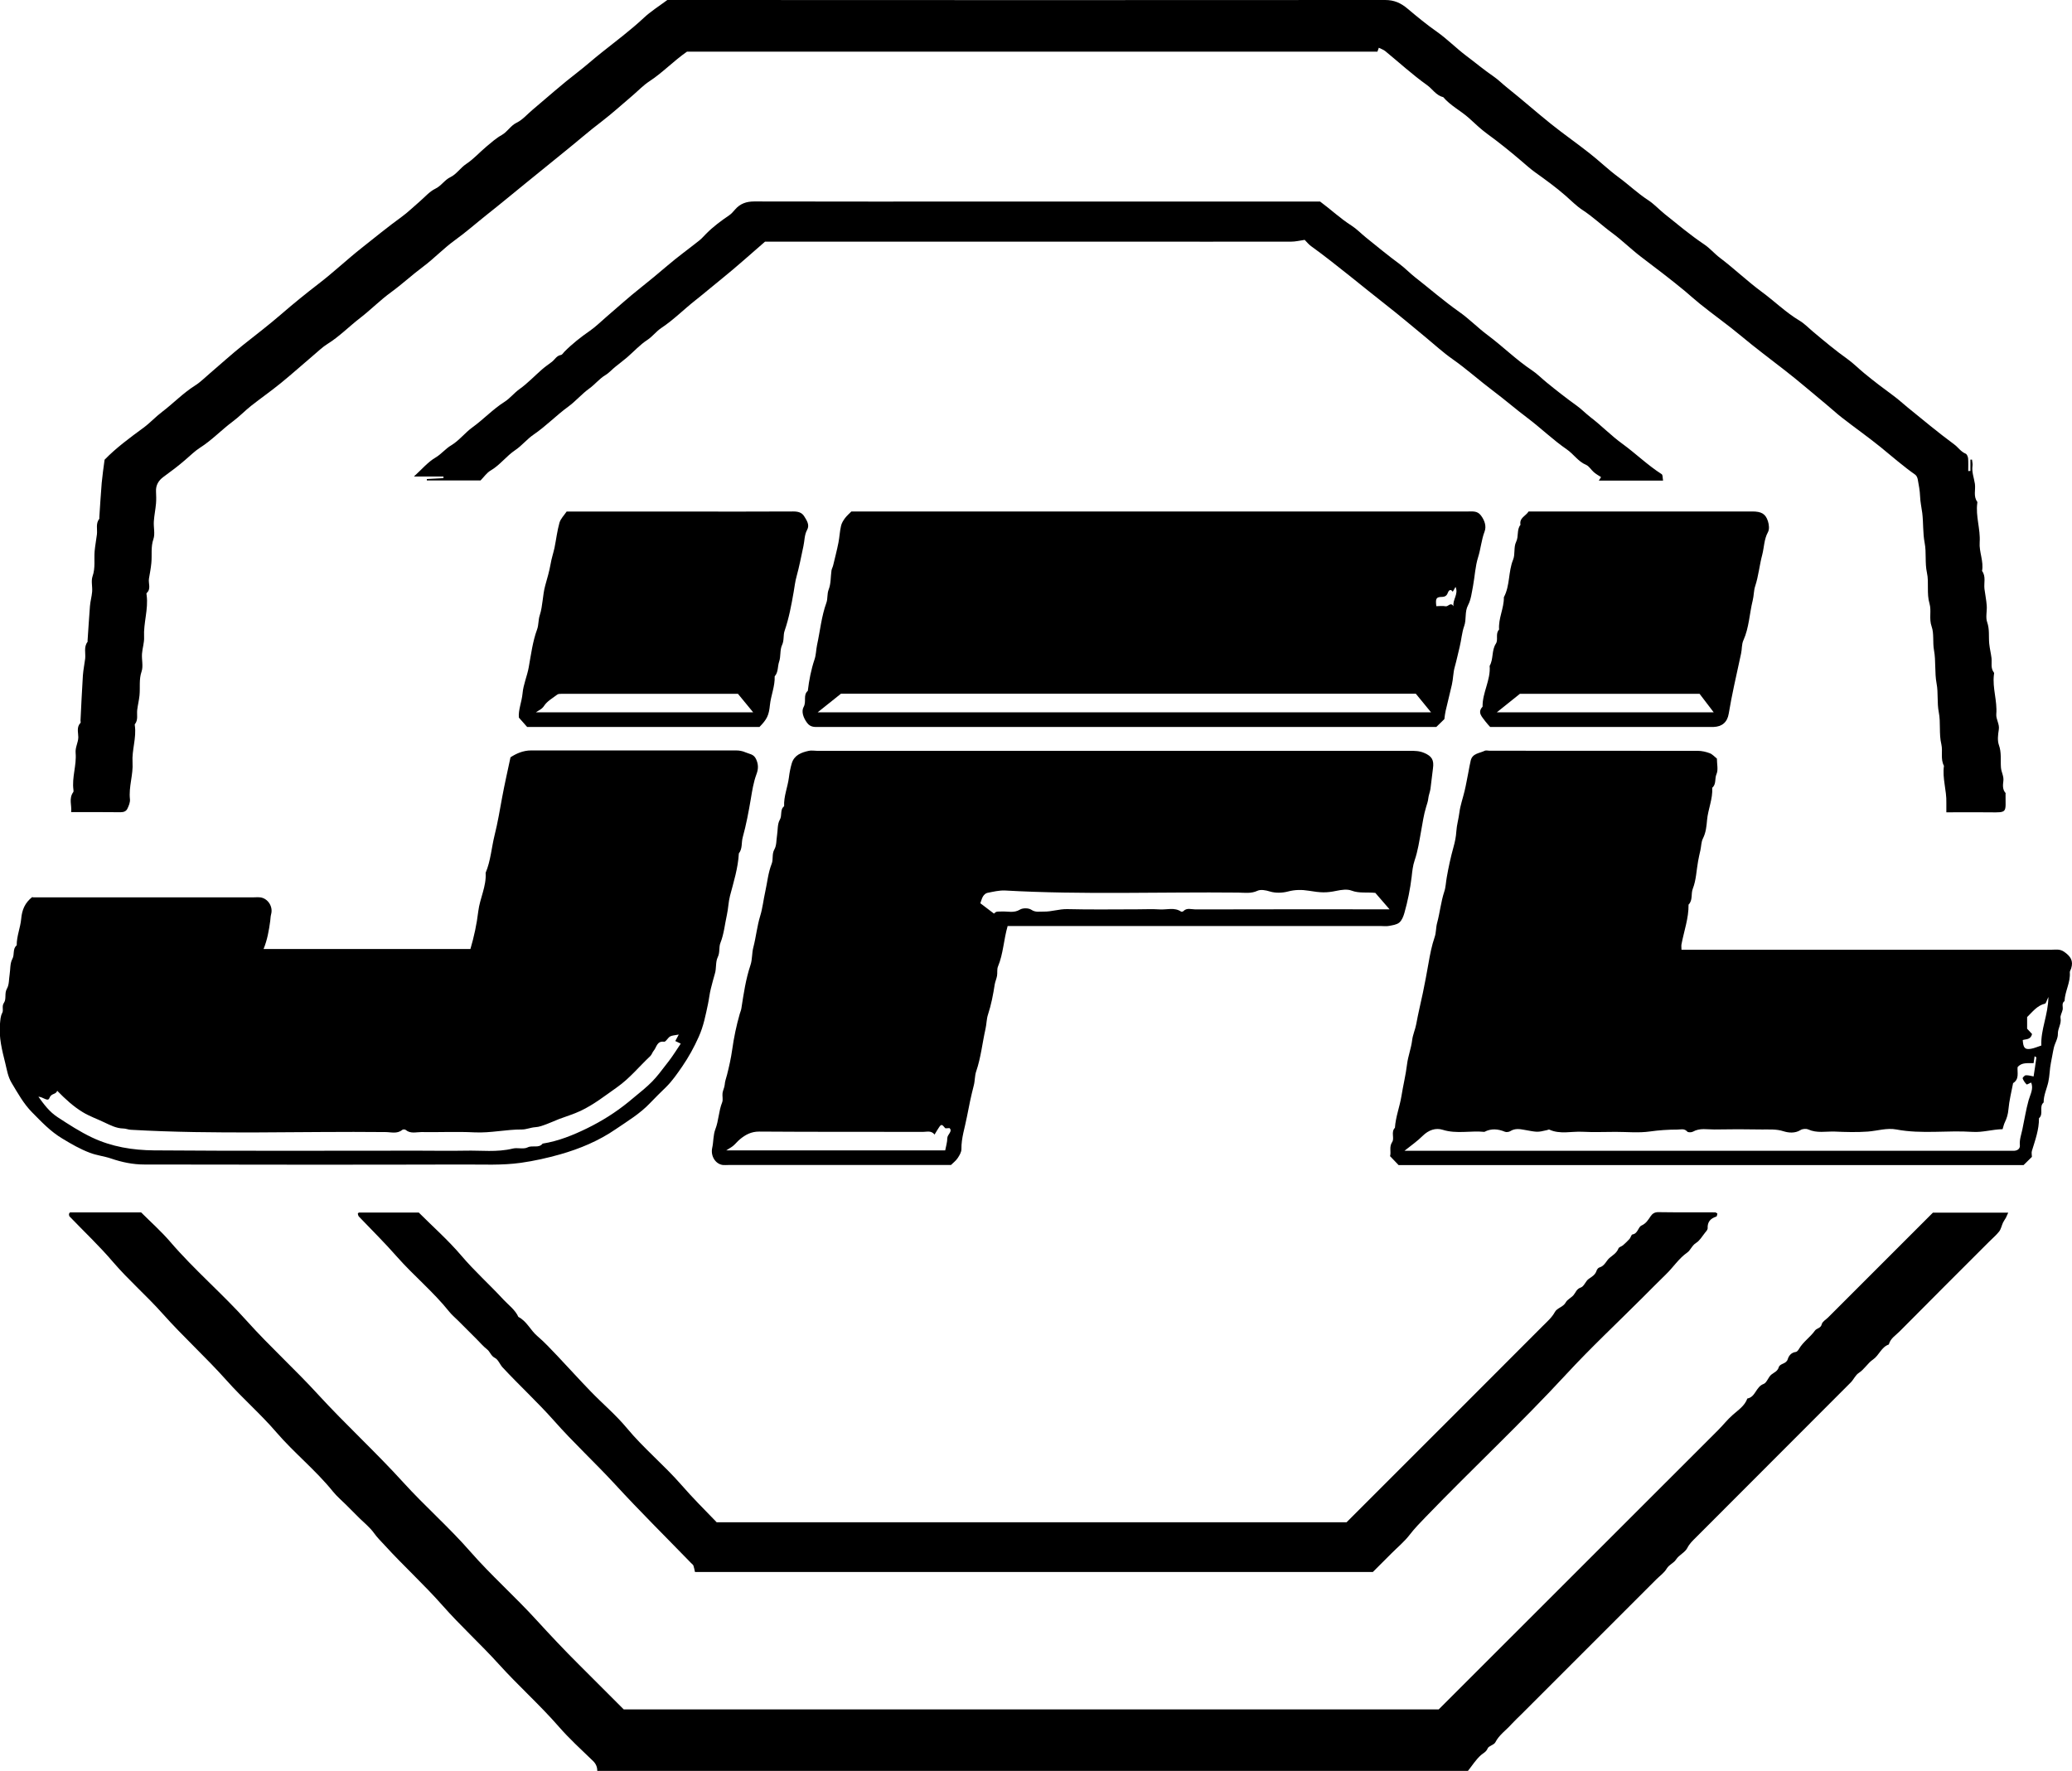 <?xml version="1.0" encoding="UTF-8"?>
<svg id="Capa_2" data-name="Capa 2" xmlns="http://www.w3.org/2000/svg" viewBox="0 0 208.25 178">
  <defs>
    <style>
      .cls-1 {
        fill: #000;
        stroke-width: 0px;
      }
    </style>
  </defs>
  <g id="Capa_1-2" data-name="Capa 1">
    <g>
      <path class="cls-1" d="M3.28,90.2h22.06c.28,0,.56-.03.83,0,.77.11,1.29.94,1.08,1.69-.06.22-.06.45-.09.68-.13.95-.29,1.89-.67,2.82h20.79c.36-1.22.64-2.5.79-3.79.16-1.31.83-2.51.74-3.87.51-1.21.59-2.53.9-3.78.32-1.26.53-2.57.77-3.86.24-1.29.53-2.56.83-3.97.55-.36,1.25-.69,2.07-.69,6.86,0,13.72,0,20.58,0,.34,0,.65.05.99.2.39.17.79.16,1.03.65.26.54.25,1.02.05,1.54-.3.81-.43,1.66-.57,2.5-.22,1.29-.46,2.58-.81,3.84-.15.54-.01,1.14-.39,1.62-.08,1.47-.52,2.86-.89,4.27-.16.61-.17,1.27-.31,1.9-.21.94-.29,1.91-.65,2.82-.18.45-.03.95-.27,1.44-.24.48-.12,1.13-.29,1.66-.15.49-.27,1-.4,1.49-.13.49-.18,1.03-.29,1.55-.24,1.12-.45,2.24-.93,3.3-.47,1.06-1.02,2.05-1.67,3-.5.72-.99,1.44-1.62,2.06-.54.53-1.08,1.05-1.6,1.6-1,1.06-2.25,1.81-3.44,2.62-1.71,1.18-3.63,1.98-5.6,2.54-1.28.36-2.6.66-3.95.85-1.92.27-3.83.16-5.74.17-10.71.03-21.42.02-32.12,0-1.13,0-2.24-.23-3.32-.6-.7-.24-1.44-.31-2.14-.58-.98-.37-1.86-.88-2.75-1.42-1.2-.71-2.11-1.69-3.06-2.65-.85-.86-1.43-1.92-2.05-2.95-.38-.63-.48-1.34-.64-1.99-.32-1.28-.66-2.59-.53-3.96.04-.38.04-.74.23-1.1.15-.29-.08-.65.17-1.01.27-.39.02-.94.3-1.42.23-.4.19-.95.27-1.43.08-.52.03-1.11.27-1.55.25-.45,0-1.02.44-1.37-.01-.92.37-1.77.45-2.66.08-.9.37-1.62,1.13-2.21ZM3.82,110.18c.61.85,1.15,1.58,1.98,2.12,1.12.73,2.22,1.45,3.44,2.03,2,.95,4.11,1.28,6.23,1.3,8.84.07,17.68.03,26.52.03,1.59,0,3.17.03,4.76,0,1.59-.04,3.2.18,4.78-.21.48-.12,1.08.09,1.5-.12.5-.25,1.11.12,1.51-.38,1.58-.25,3.06-.85,4.47-1.54,1.47-.72,2.86-1.59,4.15-2.64,2.53-2.07,2.46-2.03,4.05-4.1.43-.56.8-1.16,1.21-1.77-.25-.12-.41-.2-.55-.26.09-.16.17-.32.35-.65-.41.08-.67.08-.87.19-.23.13-.43.55-.6.53-.73-.1-.75.55-1.04.89-.14.16-.2.41-.36.56-1.11,1.04-2.07,2.24-3.34,3.13-1.19.84-2.33,1.74-3.66,2.37-.7.33-1.44.55-2.16.82-.41.16-.81.35-1.22.5-.38.14-.77.3-1.17.32-.46.03-.91.23-1.33.23-1.6-.01-3.17.37-4.78.29-1.78-.09-3.57,0-5.35-.03-.52,0-1.09.19-1.57-.22-.07-.06-.27-.06-.34,0-.52.43-1.13.22-1.69.22-8.53-.09-17.07.26-25.59-.23-.26-.01-.51-.13-.77-.13-.69-.01-1.31-.34-1.89-.61-.72-.35-1.49-.61-2.19-1.04-.93-.57-1.71-1.28-2.55-2.14-.14.41-.59.22-.78.72-.17.45-.64-.14-1.15-.12Z"/>
      <path class="cls-1" d="M140.55,117.09c-.27-.28-.54-.56-.84-.88.13-.44-.12-.92.22-1.43.24-.37-.15-1,.27-1.42.07-1.09.48-2.12.65-3.16.17-1.08.44-2.15.57-3.24.1-.8.41-1.58.51-2.4.06-.54.31-1.07.41-1.61.19-1.06.45-2.11.67-3.16.21-.98.39-2,.57-3,.15-.86.32-1.75.61-2.59.16-.46.12-.95.25-1.43.28-1.03.38-2.12.72-3.15.15-.44.16-.96.25-1.44.18-1.03.4-2.04.68-3.05.14-.49.25-1.03.28-1.55.04-.65.23-1.27.31-1.92.09-.71.35-1.43.52-2.15.15-.62.25-1.24.38-1.87.08-.4.14-.81.24-1.21.18-.72.9-.71,1.41-.97.13-.06.31,0,.47,0,6.98,0,13.96,0,20.94.01.4,0,.83.1,1.2.24.27.1.49.36.72.54,0,.55.15,1.13-.04,1.56-.2.45,0,1.01-.43,1.37.07,1.12-.42,2.15-.52,3.25-.05.59-.11,1.25-.41,1.84-.18.35-.17.8-.26,1.2-.08.36-.17.73-.23,1.09-.17.92-.19,1.9-.53,2.76-.21.54.02,1.16-.43,1.61.02,1.37-.46,2.66-.71,3.99-.03.15,0,.31,0,.54h1.19c12.01,0,24.03,0,36.04,0,.41,0,.8-.09,1.23.21.66.46.94.91.71,1.66-.04.14-.15.28-.14.41.08,1.01-.49,1.89-.53,2.88-.33.23-.13.58-.19.87-.06.29-.26.59-.21.85.1.57-.28,1.03-.27,1.57.01.49-.29.92-.4,1.38-.12.51-.19,1.03-.3,1.54-.13.63-.12,1.29-.26,1.92-.15.69-.48,1.34-.47,2.06-.5.43.03,1.16-.47,1.59.01,1.15-.38,2.2-.71,3.28-.06.18,0,.39,0,.6-.28.27-.56.55-.84.83-20.94,0-41.87,0-62.82,0ZM201.27,113.5c-1.04.02-2,.34-3.03.27-2.54-.17-5.1.24-7.64-.24-.96-.18-1.92.14-2.87.21-1.1.08-2.22.05-3.33,0-.88-.03-1.78.18-2.65-.21-.22-.1-.59-.07-.79.06-.56.35-1.22.27-1.7.12-.74-.24-1.46-.17-2.18-.18-1.59-.03-3.17-.03-4.76,0-.72.01-1.47-.18-2.17.22-.15.08-.48.09-.57-.01-.3-.34-.66-.2-.99-.2-.92,0-1.84.06-2.76.19-1.13.16-2.29.04-3.44.04s-2.22.05-3.33-.01c-1.12-.06-2.26.28-3.35-.22-.05-.02-.14.03-.21.05-1.01.24-1,.21-2.33-.03-.43-.08-.92-.15-1.36.13-.14.09-.4.13-.55.07-.7-.29-1.38-.35-2.07.01-1.39-.14-2.79.23-4.19-.21-.7-.22-1.41.02-2,.6-.54.54-1.18.98-1.84,1.51h60.69c.2,0,.4,0,.59,0,.36-.02.61-.23.57-.57-.05-.55.14-1.05.25-1.57.21-.98.36-1.97.63-2.94.15-.55.53-1.16.25-1.78-.19.08-.41.22-.45.19-.17-.17-.32-.38-.4-.61-.02-.06.2-.31.32-.31.27-.01.54.07.78.12.1-.64.2-1.27.28-1.91,0-.03-.1-.07-.18-.12-.04.24-.07.46-.1.69-.59.03-1.19-.11-1.61.41-.04.56.19,1.2-.45,1.6-.17.88-.39,1.76-.47,2.65-.04.47-.16.88-.36,1.29-.1.2-.14.42-.23.7ZM204.24,103.93c-.15.6-.61.5-.94.61.05.79.21.98.82.88.36-.06.69-.22,1.05-.33-.08-1.59.68-3.05.71-4.88-.19.39-.24.64-.34.67-.8.19-1.26.83-1.8,1.35v1.17c.18.2.36.39.5.54Z"/>
      <path class="cls-1" d="M101.28,93.06c-.41,1.41-.44,2.81-.98,4.1-.11.27-.04.61-.09.92-.05.29-.18.57-.23.85-.16,1.03-.35,2.05-.68,3.05-.15.45-.14.96-.25,1.44-.32,1.42-.46,2.87-.93,4.25-.16.45-.12.95-.25,1.44-.27,1.04-.49,2.11-.69,3.16-.2,1.07-.57,2.12-.55,3.24,0,.3-.2.63-.38.9-.17.26-.44.46-.67.69h-22.35c-.2,0-.4.02-.59,0-.76-.11-1.23-.93-1.06-1.71.14-.62.09-1.28.32-1.89.34-.87.33-1.82.68-2.69.11-.27,0-.63.04-.94.04-.29.2-.57.22-.85.02-.35.15-.65.23-.98.21-.83.4-1.67.52-2.53.17-1.21.42-2.42.76-3.6.05-.18.13-.35.16-.53.23-1.48.44-2.95.92-4.38.19-.56.13-1.21.29-1.79.27-1.04.37-2.12.69-3.16.24-.78.32-1.61.5-2.41.21-.94.29-1.91.65-2.82.18-.46,0-.96.27-1.44.23-.4.19-.95.27-1.43.08-.52.03-1.12.27-1.54.27-.45-.01-1.02.44-1.37-.05-1,.36-1.92.48-2.89.06-.48.15-.96.29-1.43.25-.82.96-1.09,1.71-1.25.27-.06.55,0,.83,0,19.86,0,39.72,0,59.58,0,.49,0,.97,0,1.46.22.74.32.99.69.86,1.57-.1.68-.15,1.36-.25,2.04-.05.33-.19.65-.22.97-.03.31-.14.57-.22.86-.24.78-.35,1.6-.5,2.41-.18.99-.32,1.98-.65,2.94-.18.53-.24,1.1-.3,1.66-.15,1.23-.39,2.44-.73,3.63-.1.35-.25.74-.51.96-.26.22-.68.27-1.04.34-.27.05-.55.01-.83.01h-37.48ZM138.25,89.75c-.88-.09-1.64.06-2.41-.23-.44-.17-1.02-.08-1.51.02-1.04.22-1.58.19-2.81-.01-.67-.11-1.37-.11-2.07.08-.57.15-1.25.17-1.81,0-.44-.14-.93-.22-1.24-.08-.66.31-1.3.2-1.94.19-7.81-.08-15.62.23-23.43-.21-.59-.03-1.2.12-1.8.24-.16.03-.34.2-.43.35-.13.21-.18.47-.27.69.48.36.92.7,1.37,1.04.27-.25.27-.19.79-.21.6-.03,1.21.18,1.82-.19.29-.18.87-.17,1.14.01.43.29.83.18,1.23.19.8.02,1.57-.27,2.4-.25,2.34.06,4.67.02,7.01.02.75,0,1.51-.04,2.26.01.72.05,1.48-.24,2.16.22.05.03.17,0,.21-.03.36-.39.82-.19,1.23-.19,6.14-.02,12.28-.01,18.42-.01h1.09c-.56-.65-.99-1.14-1.42-1.64ZM73,115.63h22c.08-.43.21-.83.21-1.23,0-.37.57-.68.22-1.01-.23,0-.39.05-.44,0-.29-.37-.38-.41-.59-.11-.17.24-.3.49-.47.76-.34-.43-.77-.27-1.13-.27-5.5-.01-11,.01-16.5-.03-.81,0-1.38.32-1.94.78-.24.2-.44.46-.68.66-.17.14-.37.24-.69.45Z"/>
      <path class="cls-1" d="M198.04,47.32v-1.12h.16c.02.2.08.42.05.62-.09.63.15,1.21.24,1.81.09.6-.18,1.25.24,1.81.02.03,0,.08,0,.12-.18,1.33.33,2.62.24,3.95-.07.97.42,1.9.24,2.88.41.56.17,1.2.24,1.8.07.56.19,1.12.23,1.69.04.55-.13,1.16.04,1.65.26.73.14,1.45.21,2.17.05.49.17.96.23,1.45.05.49-.11,1.01.24,1.45.04.05.01.16,0,.23-.16,1.33.35,2.62.24,3.95-.04.54.35,1,.25,1.57-.08.5-.15,1.08.01,1.53.28.77.15,1.53.21,2.29.04.45.3.85.24,1.33-.05.41-.1.85.22,1.21.02.02,0,.08,0,.12-.01,1.85.25,1.85-1.6,1.82-1.42-.02-2.84,0-4.35,0,0-.34,0-.65,0-.96.04-1.24-.42-2.46-.24-3.71-.37-.69-.1-1.46-.26-2.16-.26-1.08-.05-2.19-.26-3.23-.19-.97-.04-1.94-.22-2.88-.21-1.12-.06-2.26-.26-3.35-.15-.81.02-1.66-.24-2.39-.28-.79,0-1.57-.21-2.29-.31-1.04-.04-2.11-.26-3.11-.22-1.01-.04-2.02-.23-3-.19-1-.12-2.01-.24-3-.07-.56-.2-1.11-.22-1.69-.02-.56-.13-1.13-.23-1.68-.03-.17-.12-.39-.25-.48-1.22-.86-2.34-1.84-3.49-2.78-1.26-1.02-2.6-1.96-3.88-2.96-.55-.42-1.05-.9-1.59-1.34-1.36-1.12-2.69-2.28-4.08-3.36-1.5-1.17-3.03-2.31-4.49-3.53-1.34-1.12-2.77-2.12-4.13-3.22-.51-.41-.99-.85-1.49-1.27-1.44-1.19-2.92-2.31-4.41-3.44-1.01-.77-1.91-1.67-2.93-2.42-1.01-.74-1.91-1.61-2.97-2.3-.61-.4-1.12-.93-1.68-1.42-.97-.85-2.02-1.61-3.07-2.36-.5-.36-.95-.77-1.42-1.17-1.1-.94-2.23-1.85-3.4-2.7-.65-.47-1.24-1.05-1.84-1.59-.83-.74-1.85-1.24-2.58-2.1-.71-.16-1.08-.82-1.63-1.21-1.46-1.04-2.8-2.27-4.19-3.41-.17-.14-.39-.21-.65-.34-.03.09-.07.21-.14.39h-69.39c-1.39.97-2.46,2.12-3.78,2.98-.61.4-1.12.94-1.68,1.42-1.03.87-2.02,1.78-3.09,2.6-1.31.99-2.54,2.08-3.83,3.11-1.28,1.03-2.55,2.08-3.83,3.11-1.31,1.06-2.6,2.14-3.92,3.18-1.07.85-2.1,1.76-3.21,2.56-1.12.81-2.08,1.83-3.19,2.66-1.1.82-2.1,1.75-3.21,2.56-1.09.79-2.04,1.76-3.1,2.58-1.12.86-2.1,1.88-3.31,2.63-.48.3-.9.71-1.34,1.08-1.12.95-2.21,1.93-3.34,2.85-.97.79-2,1.51-2.98,2.28-.63.5-1.2,1.1-1.85,1.58-1.13.84-2.1,1.88-3.3,2.64-.5.32-.95.77-1.42,1.17-.72.63-1.48,1.2-2.25,1.76-.47.34-.78.83-.74,1.47.02.4.03.8,0,1.19-.05.6-.18,1.2-.22,1.81-.04.59.14,1.24-.04,1.77-.28.81-.13,1.61-.21,2.41-.05.53-.15,1.05-.24,1.57-.08.48.24,1.03-.23,1.45-.04.04-.01.15,0,.23.18,1.41-.33,2.78-.26,4.19.03.56-.17,1.12-.21,1.69-.04.59.14,1.24-.04,1.77-.28.81-.13,1.61-.21,2.41-.05.49-.17.96-.23,1.45-.06.49.12,1.01-.24,1.45-.02.02,0,.08,0,.12.18,1.25-.31,2.47-.23,3.71.08,1.25-.4,2.45-.26,3.71.03.31-.12.66-.26.95-.12.25-.36.35-.68.35-1.62-.02-3.25-.01-4.97-.01.08-.68-.26-1.36.21-2.01.04-.05.03-.15.02-.23-.17-1.25.33-2.47.22-3.71-.05-.57.26-1.03.27-1.57,0-.49-.2-1.02.22-1.45.04-.04,0-.15,0-.23.08-1.51.14-3.03.24-4.54.04-.56.16-1.12.23-1.69.06-.56-.16-1.17.24-1.69.02-.03,0-.08,0-.12.08-1.16.15-2.31.24-3.47.04-.49.18-.96.22-1.45.04-.51-.12-1.08.04-1.54.3-.85.14-1.69.21-2.53.05-.56.16-1.12.23-1.69.06-.53-.14-1.09.24-1.57.02-.02,0-.08,0-.12.08-1.16.14-2.31.24-3.47.07-.76.18-1.52.29-2.34,1.15-1.19,2.54-2.21,3.93-3.23.65-.48,1.2-1.09,1.85-1.58,1.12-.85,2.1-1.88,3.3-2.64.55-.34,1.01-.82,1.51-1.24,1.11-.95,2.2-1.94,3.34-2.85,1.29-1.02,2.59-2.02,3.84-3.1,1.21-1.05,2.46-2.06,3.73-3.04,1.5-1.15,2.86-2.44,4.34-3.61,1.34-1.06,2.66-2.14,4.04-3.14.62-.45,1.17-1,1.76-1.5.53-.45,1-1.02,1.6-1.31.61-.29.92-.88,1.53-1.17.6-.29.99-.93,1.59-1.33.74-.49,1.34-1.17,2.02-1.74.49-.41.98-.85,1.54-1.16.58-.33.88-.94,1.5-1.24.6-.29,1.07-.86,1.6-1.3,1.5-1.26,2.96-2.57,4.51-3.76.82-.63,1.58-1.32,2.39-1.96,1.44-1.15,2.92-2.25,4.27-3.51.69-.65,1.51-1.16,2.37-1.8h2.71C92.97.01,116.09.02,139.21,0c.91,0,1.57.29,2.27.88.95.8,1.92,1.6,2.95,2.32,1.03.73,1.93,1.65,2.94,2.41.91.68,1.77,1.41,2.71,2.05.5.34.94.79,1.42,1.17,1.47,1.17,2.88,2.42,4.35,3.6,1.27,1.02,2.61,1.95,3.89,2.96,1,.78,1.91,1.67,2.93,2.42,1.01.74,1.91,1.61,2.97,2.3.61.4,1.11.95,1.68,1.41,1.3,1.04,2.58,2.12,3.97,3.05.57.38,1.02.93,1.58,1.35,1.44,1.09,2.74,2.34,4.19,3.41,1.28.94,2.42,2.07,3.79,2.89.52.31.95.77,1.42,1.16,1.11.93,2.22,1.86,3.4,2.7.59.42,1.11.95,1.68,1.42.97.8,1.96,1.55,2.97,2.29.49.36.94.78,1.42,1.17,1.54,1.25,3.06,2.52,4.66,3.7.4.29.67.74,1.16.94.13.05.23.31.25.47.03.42.01.85.01,1.28.08,0,.17-.02.25-.02Z"/>
      <path class="cls-1" d="M147.56,178H60.03c0-.39-.13-.71-.43-1-1.17-1.13-2.38-2.23-3.44-3.45-1.92-2.2-4.1-4.14-6.05-6.3-1.82-2.01-3.83-3.83-5.62-5.86-1.85-2.1-3.92-3.98-5.8-6.04-.38-.41-.79-.81-1.12-1.28-.39-.54-.93-.97-1.41-1.44-.45-.45-.9-.9-1.35-1.35-.45-.45-.94-.86-1.34-1.35-1.73-2.15-3.91-3.89-5.7-5.97-1.57-1.83-3.39-3.4-4.98-5.19-2.07-2.32-4.38-4.41-6.44-6.72-1.6-1.8-3.42-3.37-4.98-5.19-1.38-1.62-2.92-3.07-4.39-4.6-.04-.05-.03-.14-.05-.22.01-.03.02-.07.04-.1.02-.03.06-.08.08-.08,2.38,0,4.76,0,7.13,0,.98.98,2.03,1.91,2.93,2.96,2.42,2.82,5.26,5.23,7.73,7.99,2.29,2.55,4.83,4.84,7.14,7.37,2.77,3.02,5.8,5.79,8.55,8.82,2.18,2.4,4.62,4.53,6.74,6.96,2.11,2.41,4.5,4.52,6.65,6.88,1.4,1.53,2.82,3.04,4.29,4.5,1.49,1.48,2.97,2.97,4.48,4.48h81.91c9.36-9.36,18.72-18.72,28.09-28.08.5-.5.93-1.06,1.47-1.53.54-.48,1.2-.9,1.46-1.64.83-.14.85-1.18,1.63-1.46.33-.12.47-.69.78-.94.28-.23.62-.32.75-.75.12-.39.75-.3.9-.8.11-.36.36-.67.81-.73.12-.01.26-.19.33-.32.42-.71,1.12-1.16,1.59-1.82.18-.26.59-.22.69-.65.06-.26.42-.46.64-.68,3.5-3.5,7.01-7.01,10.53-10.53h7.57c-.1.21-.16.37-.23.51-.09.16-.21.31-.29.48-.14.3-.2.65-.39.9-.29.37-.66.68-1,1.02-3,3-6.01,6-8.99,9.01-.4.41-.94.71-1.1,1.33-.76.26-.97,1.09-1.6,1.52-.52.35-.85.97-1.42,1.34-.34.22-.51.66-.81.96-5.18,5.19-10.37,10.38-15.55,15.57-.32.32-.65.62-.87,1.06-.24.47-.83.69-1.14,1.17-.23.36-.68.49-.93.9-.25.43-.7.74-1.07,1.11l-1.01,1.01c-.36.36-.73.73-1.09,1.09-.34.34-.67.67-1.01,1.01-.34.34-.67.67-1.01,1.01-.36.36-.73.73-1.09,1.09-.34.34-.67.67-1.01,1.01-.34.34-.67.67-1.01,1.01-.36.36-.73.73-1.09,1.09-.34.34-.67.67-1.01,1.01-.36.36-.73.73-1.09,1.09-.34.34-.67.67-1.01,1.01-.34.34-.67.67-1.01,1.01-.36.36-.73.73-1.09,1.09-.34.34-.69.66-1.01,1.01-.54.61-1.23,1.06-1.62,1.82-.14.27-.66.35-.77.61-.15.36-.43.46-.67.67-.51.45-.88,1.05-1.31,1.59Z"/>
      <path class="cls-1" d="M85.57,51.41h61.77c.08,0,.16,0,.24,0,.46,0,.91-.07,1.27.41.38.51.56,1.09.36,1.61-.32.84-.38,1.73-.65,2.58-.29.92-.33,1.92-.51,2.89-.13.65-.2,1.36-.5,1.93-.36.68-.14,1.4-.39,2.1-.23.64-.28,1.39-.45,2.08-.17.68-.31,1.37-.5,2.04-.16.55-.15,1.2-.29,1.79-.2.87-.42,1.73-.62,2.6-.06.26-.09.53-.13.84-.24.23-.52.51-.81.79h-61.73c-.08,0-.16,0-.24,0-.46,0-.91.07-1.27-.41-.38-.51-.6-1.14-.35-1.6.31-.54-.08-1.19.42-1.62.13-1.08.33-2.13.68-3.17.15-.44.15-.96.25-1.44.31-1.42.44-2.87.94-4.25.15-.42.05-.87.23-1.33.23-.58.19-1.27.28-1.91.03-.18.13-.34.17-.52.18-.76.38-1.51.53-2.28.11-.56.13-1.13.26-1.68.06-.28.23-.55.4-.78.19-.25.43-.46.64-.67ZM82.18,71.6h61.65c-.56-.68-1.06-1.29-1.53-1.87h-57.78c-.81.65-1.57,1.25-2.34,1.87ZM146.09,60.94c-.12-.65.53-1.22.2-1.95-.11.2-.19.35-.28.49-.22-.34-.42-.1-.48.07-.12.33-.27.44-.64.45-.56.01-.62.19-.53.93.31,0,.63-.05.93.01.26.06.5-.47.8,0Z"/>
      <path class="cls-1" d="M72.01,153.01h63.33c1.23-1.23,2.49-2.49,3.75-3.75,5.33-5.33,10.66-10.65,15.98-15.99.43-.43.9-.83,1.21-1.4.22-.41.83-.48,1.09-.96.16-.3.55-.46.78-.73.23-.27.29-.62.74-.77.33-.11.48-.67.81-.88.33-.22.63-.4.76-.79.04-.14.17-.31.29-.34.54-.15.68-.68,1.03-.97.35-.29.71-.49.89-.95.06-.14.31-.19.45-.31.23-.2.45-.41.66-.64.12-.14.18-.43.29-.45.56-.08.56-.74.92-.9.46-.21.66-.56.91-.93.17-.25.4-.42.78-.41,1.9.03,3.81.01,5.71.02.06,0,.13.07.22.12-.03.1-.04.28-.1.3-.58.19-.91.52-.88,1.18,0,.15-.16.33-.28.47-.28.35-.52.78-.88,1-.42.26-.56.74-.89.97-.86.6-1.4,1.48-2.14,2.19-.8.77-1.57,1.57-2.36,2.35-2.55,2.55-5.19,5.02-7.64,7.67-4.56,4.94-9.48,9.53-14.14,14.36-.56.58-1.12,1.15-1.62,1.8-.53.69-1.21,1.25-1.83,1.87-.62.62-1.23,1.23-1.87,1.87h-68.13c-.05-.23-.09-.45-.16-.65-.04-.1-.16-.17-.24-.26-2.55-2.63-5.16-5.21-7.64-7.91-2-2.17-4.18-4.18-6.13-6.39-1.65-1.86-3.47-3.53-5.16-5.35-.28-.3-.44-.79-.78-.96-.41-.21-.48-.63-.8-.87-.37-.29-.68-.66-1.02-1-.31-.31-.62-.62-.93-.93-.31-.31-.62-.62-.93-.93-.31-.31-.65-.59-.92-.93-1.6-2-3.59-3.63-5.27-5.54-1.22-1.39-2.53-2.68-3.8-4.01-.07-.07-.08-.2-.11-.29.05-.05.08-.11.1-.11,1.98,0,3.95,0,6.03,0,1.39,1.39,2.94,2.76,4.27,4.32,1.33,1.57,2.85,2.92,4.23,4.42.53.57,1.18,1.02,1.51,1.75.85.43,1.21,1.34,1.91,1.93.72.61,1.37,1.32,2.03,2.01,1.13,1.19,2.22,2.41,3.36,3.58,1.18,1.22,2.5,2.33,3.59,3.64,1.69,2.04,3.74,3.72,5.47,5.7,1.13,1.3,2.35,2.52,3.56,3.77Z"/>
      <path class="cls-1" d="M76.89,24.29c-1.47,1.27-2.85,2.52-4.3,3.69-.9.72-1.77,1.47-2.67,2.18-1.17.92-2.22,1.99-3.46,2.81-.51.34-.87.85-1.4,1.2-.74.48-1.35,1.16-2.02,1.74-.38.32-.77.62-1.16.93-.36.28-.64.63-1.06.88-.58.35-1.02.92-1.59,1.33-.75.54-1.36,1.27-2.11,1.82-1.21.88-2.24,1.96-3.47,2.8-.67.45-1.19,1.12-1.86,1.57-.9.6-1.53,1.5-2.47,2.05-.4.23-.68.66-1.02,1h-5.4s0-.09,0-.14c.56-.03,1.11-.06,1.67-.09,0-.05,0-.11,0-.16h-2.97c.8-.73,1.4-1.45,2.16-1.9.6-.35,1.01-.9,1.61-1.25.78-.47,1.37-1.26,2.12-1.8,1.11-.8,2.05-1.82,3.22-2.56.54-.34.95-.88,1.49-1.27.82-.58,1.52-1.33,2.28-1.99.31-.27.66-.51.99-.76.3-.23.47-.62.91-.69.13-.02.23-.21.34-.32.78-.79,1.66-1.48,2.57-2.11.6-.42,1.12-.94,1.68-1.42,1.11-.95,2.2-1.94,3.35-2.85.93-.74,1.85-1.5,2.75-2.27,1.04-.89,2.15-1.69,3.22-2.54.25-.2.45-.44.68-.67.7-.71,1.5-1.3,2.32-1.86.23-.15.41-.38.59-.58.51-.59,1.13-.81,1.93-.81,7.89.02,15.78.01,23.68.01h33.19c1.07.79,2.03,1.7,3.16,2.42.5.32.94.78,1.42,1.17,1.13.91,2.24,1.83,3.41,2.69.55.41,1.03.92,1.58,1.35,1.47,1.15,2.87,2.37,4.4,3.45,1,.7,1.87,1.6,2.85,2.33,1.53,1.14,2.88,2.49,4.47,3.55.54.36,1,.84,1.51,1.25.97.79,1.95,1.56,2.97,2.29.49.35.92.8,1.41,1.18,1.1.84,2.07,1.85,3.19,2.66,1.35.98,2.55,2.16,3.96,3.06.12.08.09.4.14.65h-6.46c.08-.12.12-.19.23-.35-.24-.16-.5-.3-.73-.5-.27-.23-.47-.6-.77-.73-.81-.34-1.26-1.09-1.96-1.57-1.38-.95-2.6-2.14-3.94-3.15-1.16-.87-2.25-1.82-3.41-2.69-1.4-1.05-2.69-2.22-4.13-3.23-.94-.66-1.79-1.44-2.67-2.17-1.33-1.09-2.64-2.21-4-3.27-1.23-.96-2.45-1.96-3.67-2.93-1.27-1.01-2.55-2.03-3.87-2.98-.25-.18-.45-.44-.64-.63-.48.07-.92.18-1.36.18-5.67.01-11.34,0-17.01,0h-35.82Z"/>
      <path class="cls-1" d="M76.31,73.07h-23.33c-.24-.27-.49-.56-.83-.94-.07-.76.29-1.58.37-2.43.08-.91.46-1.73.62-2.62.23-1.27.39-2.58.84-3.81.17-.46.11-.95.27-1.43.31-.96.28-2.02.55-2.99.2-.72.41-1.42.54-2.16.09-.55.27-1.08.39-1.62.17-.84.27-1.71.5-2.53.12-.41.48-.76.72-1.12h12.43c3.45,0,6.9.01,10.35-.01.48,0,.86.1,1.1.49.25.41.57.86.29,1.36-.28.51-.25,1.09-.37,1.63-.22,1.02-.41,2.04-.69,3.05-.14.49-.2,1.03-.29,1.55-.23,1.32-.47,2.63-.91,3.91-.16.46-.03.95-.26,1.44-.23.49-.11,1.14-.29,1.66-.17.49-.07,1.06-.45,1.48.04,1-.38,1.92-.48,2.9-.1,1.01-.29,1.43-1.07,2.21ZM74.18,69.74h-16.32c-.48,0-.95,0-1.43,0-.15,0-.33,0-.44.09-.46.35-1,.65-1.3,1.11-.23.36-.54.45-.83.66h21.84c-.54-.65-1.04-1.27-1.53-1.86Z"/>
      <path class="cls-1" d="M153.62,51.41c7.51,0,15,0,22.49,0,.92,0,1.34.23,1.58.98.11.34.16.82,0,1.1-.39.71-.38,1.51-.57,2.26-.28,1.04-.37,2.12-.71,3.16-.15.44-.13.96-.25,1.44-.33,1.33-.36,2.73-.94,4.02-.18.4-.13.88-.23,1.32-.24,1.09-.47,2.18-.71,3.27-.2.91-.37,1.84-.53,2.77-.14.86-.67,1.31-1.52,1.34-.2,0-.4,0-.59,0h-21.87c-.13-.15-.33-.35-.49-.57-.31-.44-.83-.87-.27-1.47-.03-1.41.83-2.67.71-4.1.4-.69.18-1.55.63-2.24.26-.4-.08-1,.32-1.41-.09-1.12.5-2.14.48-3.25.63-1.18.43-2.55.93-3.78.22-.54.04-1.26.3-1.78.28-.57.04-1.22.44-1.72-.14-.7.54-.89.81-1.33ZM170.82,69.74h-18.06c-.78.63-1.53,1.23-2.32,1.86h21.8c-.48-.63-.96-1.25-1.42-1.86Z"/>
    </g>
  </g>
</svg>